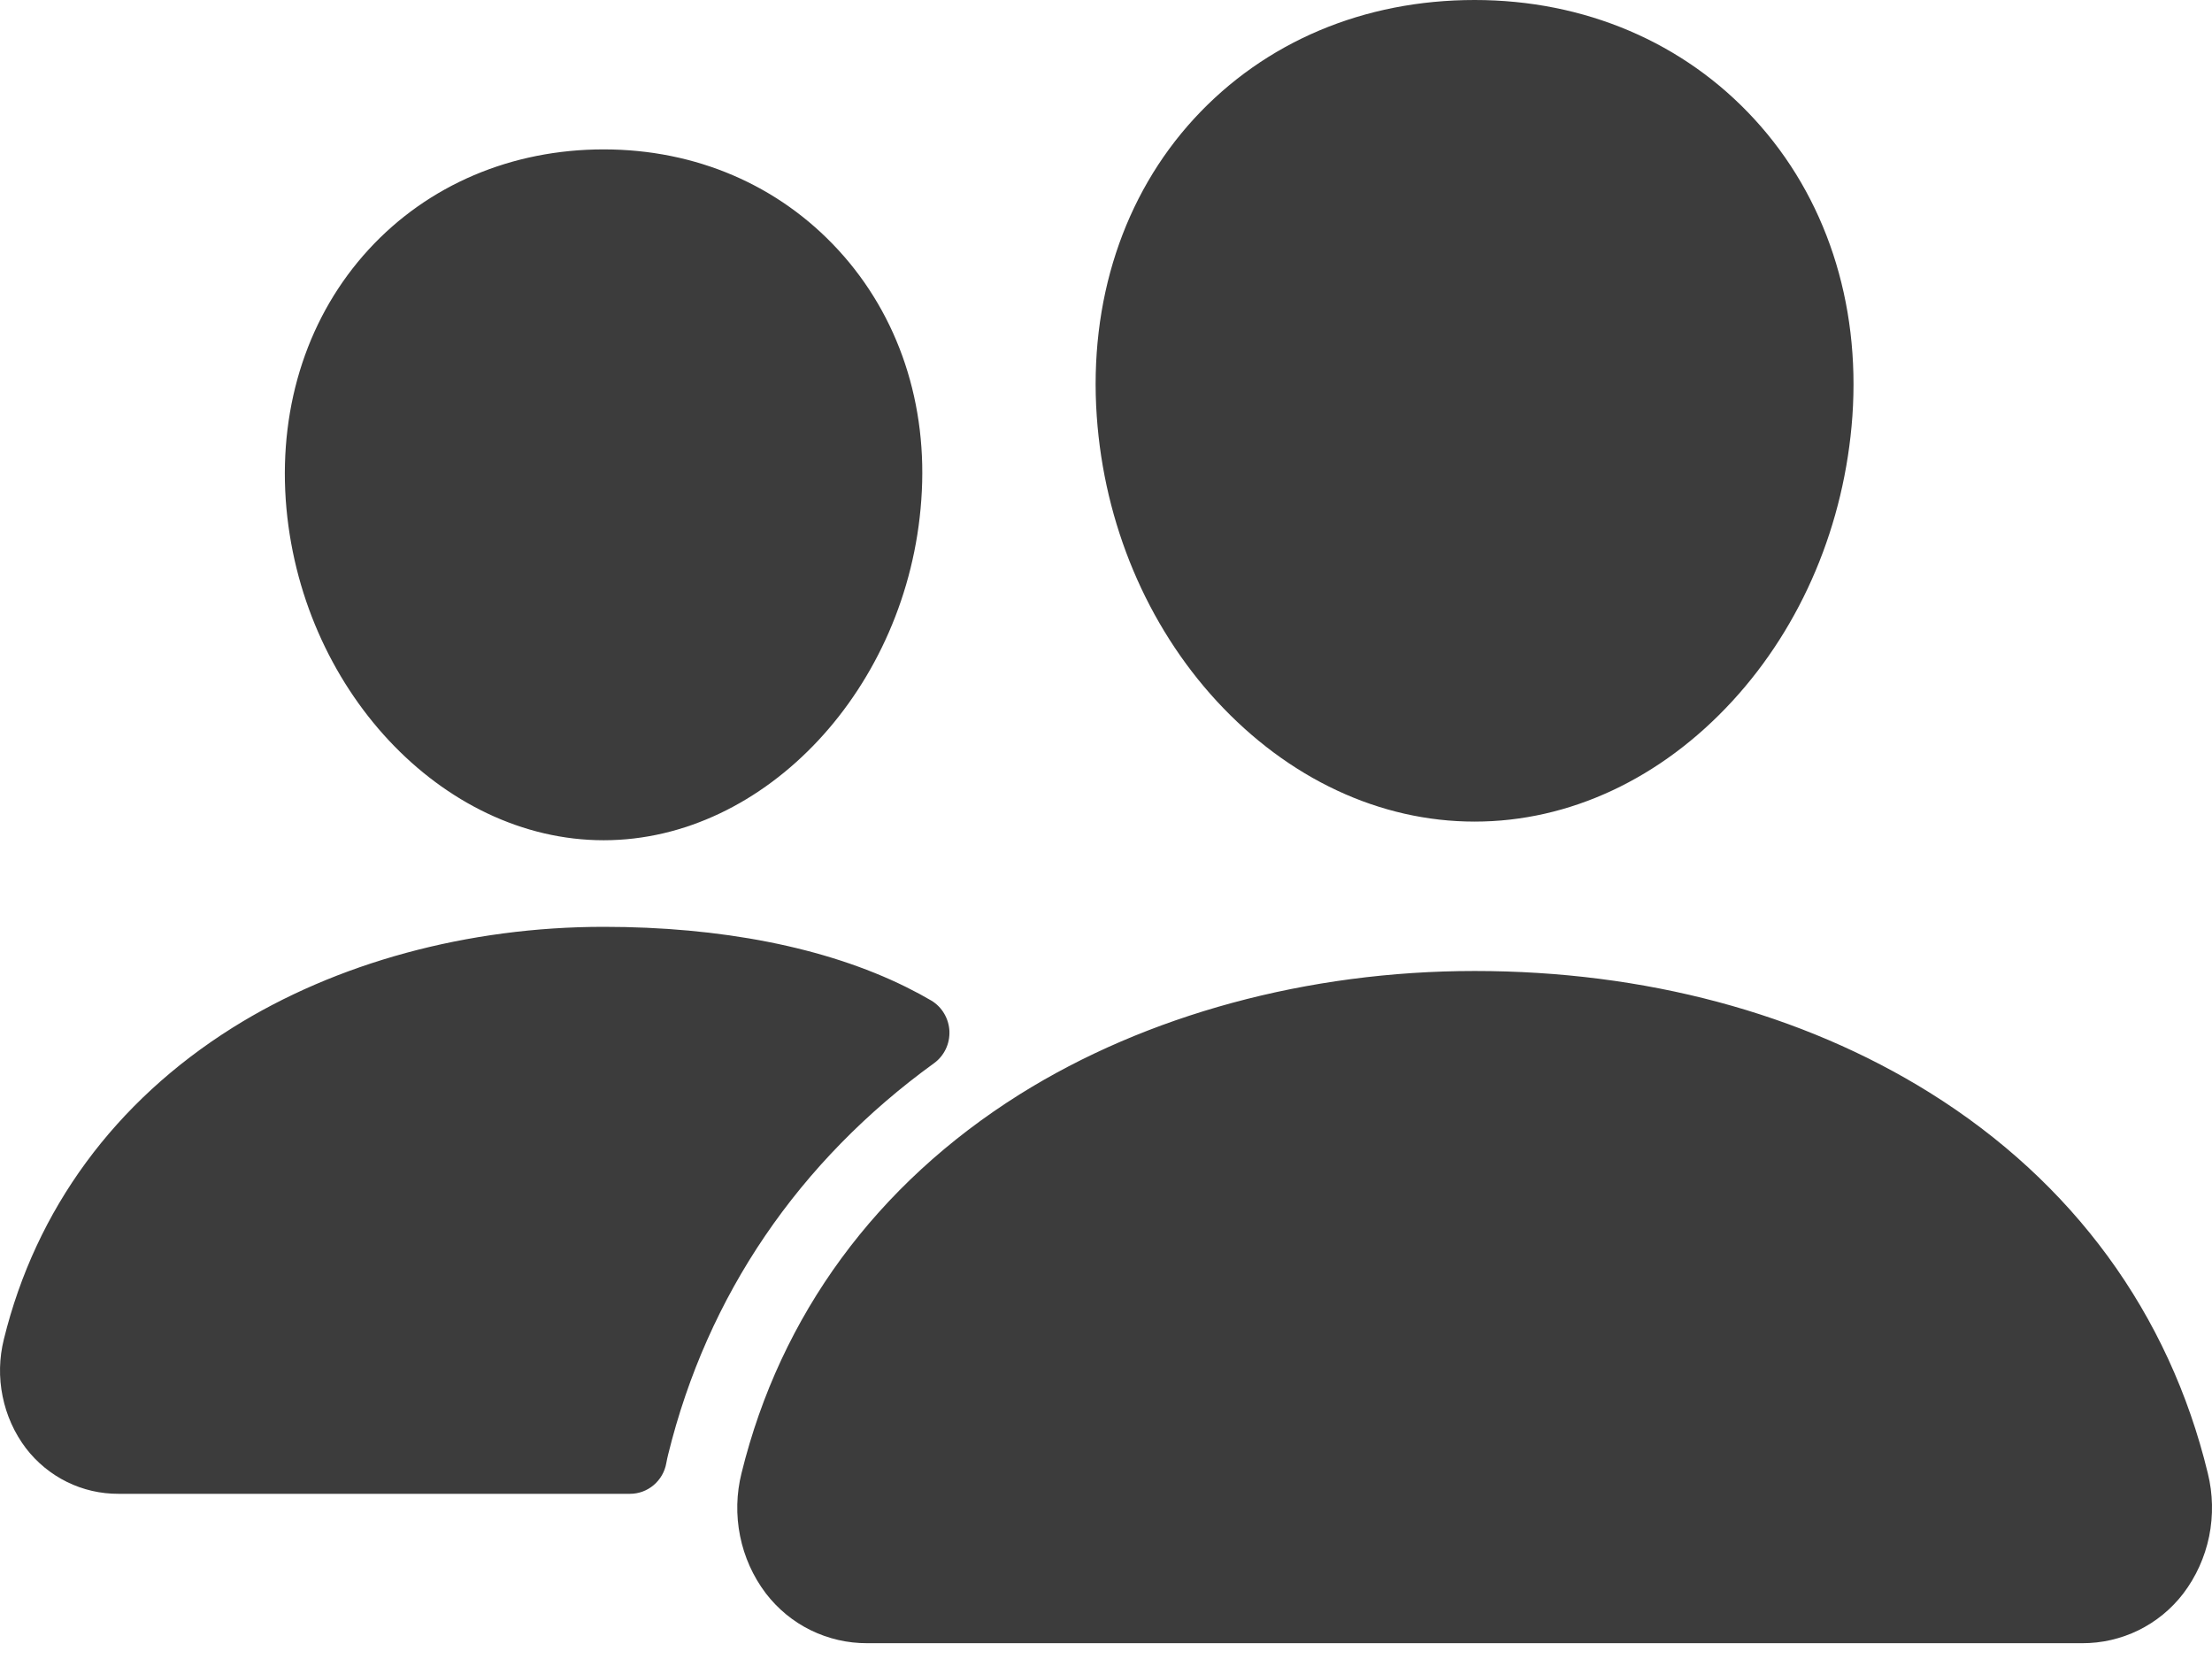<svg width="28" height="21" viewBox="0 0 28 21" fill="none" xmlns="http://www.w3.org/2000/svg">
<path d="M18.666 10.4C17.467 10.4 16.308 9.858 15.4 8.873C14.517 7.913 13.978 6.632 13.883 5.269C13.782 3.814 14.22 2.476 15.116 1.501C16.013 0.526 17.267 0 18.666 0C20.057 0 21.314 0.535 22.207 1.508C23.11 2.49 23.549 3.826 23.448 5.268C23.35 6.634 22.812 7.913 21.931 8.872C21.026 9.858 19.866 10.4 18.666 10.4ZM26.357 20.8H10.977C10.73 20.801 10.486 20.745 10.263 20.636C10.04 20.527 9.846 20.367 9.694 20.169C9.532 19.955 9.421 19.707 9.368 19.443C9.315 19.179 9.321 18.907 9.387 18.645C9.878 16.648 11.095 14.991 12.905 13.854C14.513 12.846 16.558 12.291 18.666 12.291C20.816 12.291 22.808 12.823 24.425 13.83C26.239 14.961 27.458 16.627 27.947 18.649C28.012 18.91 28.017 19.183 27.964 19.447C27.91 19.71 27.798 19.959 27.636 20.172C27.485 20.369 27.29 20.528 27.068 20.637C26.846 20.745 26.603 20.801 26.357 20.8ZM7.642 10.636C5.589 10.636 3.784 8.703 3.617 6.327C3.534 5.11 3.908 3.984 4.667 3.158C5.417 2.341 6.475 1.891 7.642 1.891C8.808 1.891 9.858 2.344 10.613 3.166C11.377 3.998 11.75 5.121 11.662 6.328C11.495 8.703 9.691 10.636 7.642 10.636ZM11.472 12.495C10.446 11.987 9.114 11.732 7.642 11.732C5.924 11.732 4.255 12.186 2.942 13.01C1.454 13.945 0.453 15.307 0.049 16.952C-0.01 17.189 -0.016 17.436 0.033 17.675C0.081 17.914 0.182 18.139 0.328 18.332C0.467 18.513 0.645 18.659 0.848 18.759C1.051 18.859 1.274 18.91 1.5 18.909H7.975C8.085 18.909 8.19 18.87 8.274 18.799C8.358 18.728 8.415 18.63 8.434 18.521C8.441 18.484 8.449 18.446 8.458 18.41C8.953 16.397 10.112 14.697 11.825 13.457C11.888 13.411 11.938 13.35 11.972 13.279C12.006 13.208 12.021 13.13 12.018 13.051C12.014 12.973 11.991 12.896 11.951 12.829C11.911 12.761 11.855 12.705 11.788 12.665C11.696 12.611 11.591 12.554 11.472 12.495Z" fill="#3C3C3C"/>
</svg>
